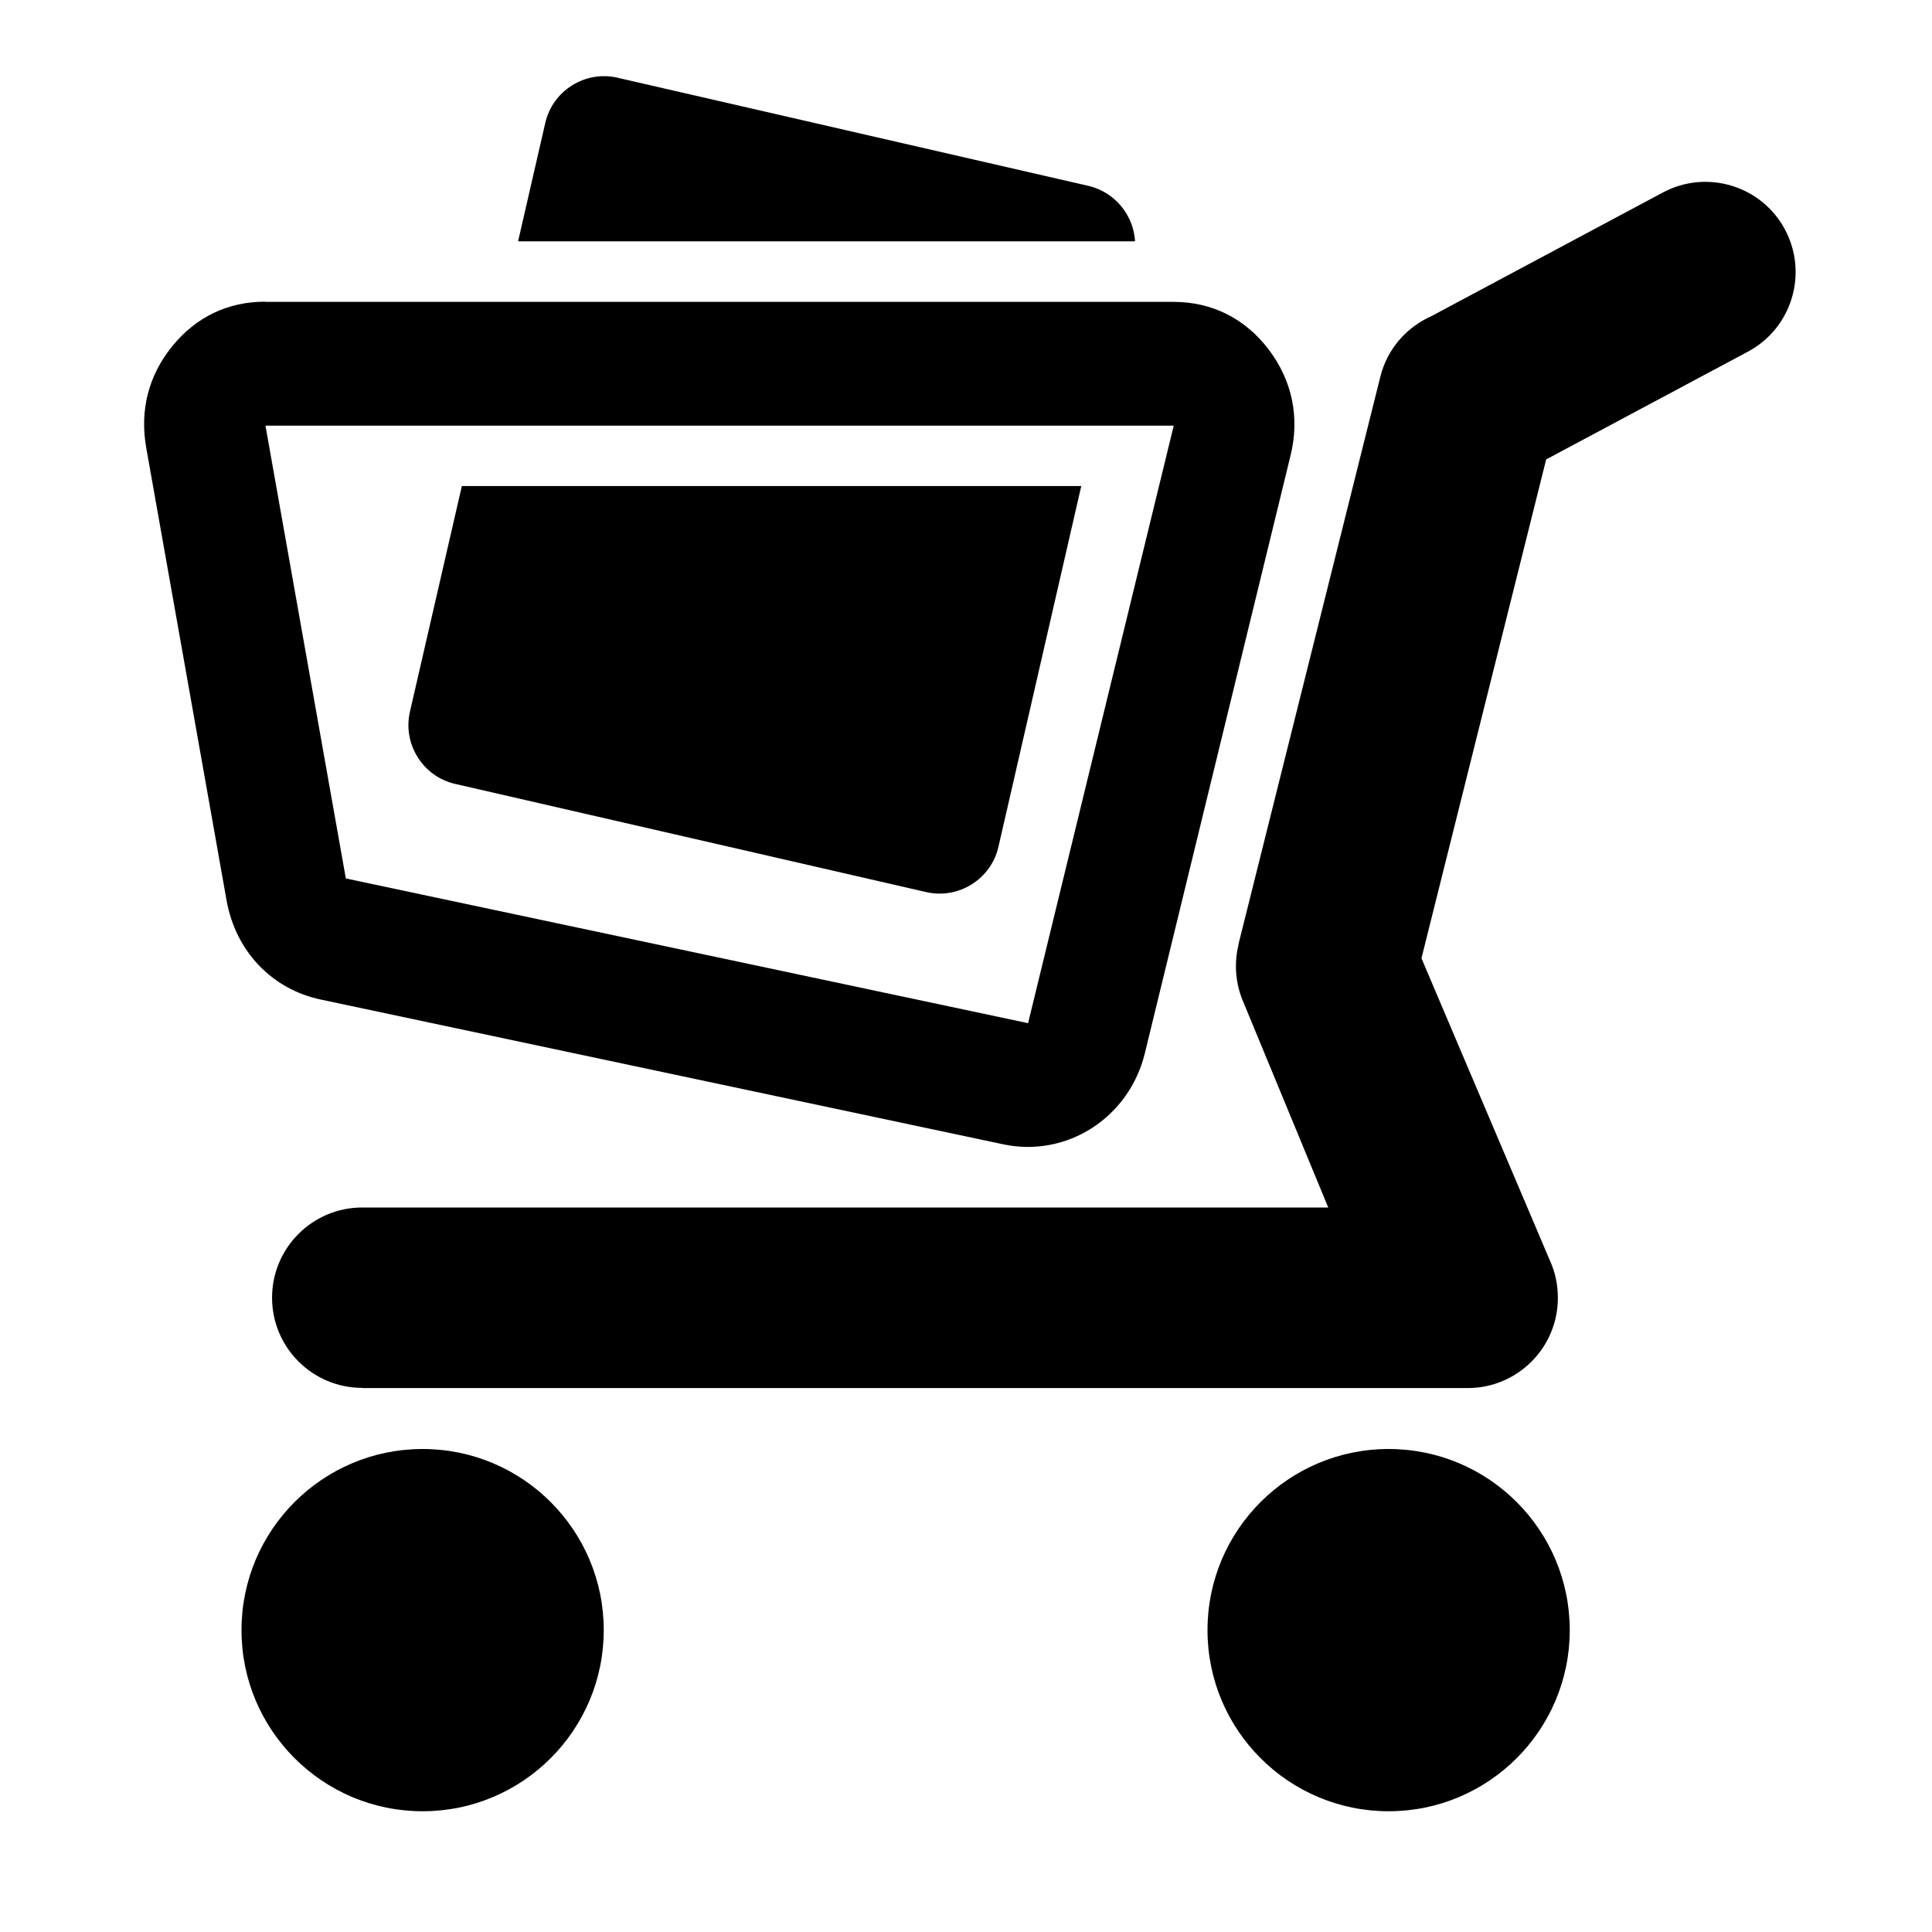 <?xml version="1.0" encoding="UTF-8"?>
<?xml-stylesheet type="text/css" href="../../css/styles.css" ?>
<!DOCTYPE svg PUBLIC "-//W3C//DTD SVG 1.1//EN" "http://www.w3.org/Graphics/SVG/1.1/DTD/svg11.dtd">
<svg xmlns="http://www.w3.org/2000/svg" xml:space="preserve" width="1024px" height="1024px" shape-rendering="geometricPrecision" text-rendering="geometricPrecision" image-rendering="optimizeQuality" fill-rule="evenodd" clip-rule="evenodd" viewBox="0 0 10240 10240" xmlns:xlink="http://www.w3.org/1999/xlink">
	<title>shopping_cart_full icon</title>
	<desc>shopping_cart_full icon from the IconExperience.com O-Collection. Copyright by INCORS GmbH (www.incors.com).</desc>
	<path id="curve3" class="primaryIconColor" d="M7360 7680c530,0 960,430 960,960 0,530 -430,960 -960,960 -530,0 -960,-430 -960,-960 0,-530 430,-960 960,-960zm-5120 0c530,0 960,430 960,960 0,530 -430,960 -960,960 -530,0 -960,-430 -960,-960 0,-530 430,-960 960,-960z"/>
	<path id="curve2" class="primaryIconColor" d="M1920 7356c-264,0 -478,-214 -478,-478 0,-264 214,-478 478,-478l5120 0 -448 -1084c-45,-102 -52,-211 -27,-311l-1 0 752 -3008c37,-149 140,-263 270,-321l1228 -656c233,-124 523,-36 647,197 124,233 36,523 -197,647l-1069 571 -661 2644 682 1605 0 0c27,60 41,125 41,195 0,264 -214,478 -478,478l-5859 0z"/>
	<path id="curve1" class="secondaryIconColor" d="M1407 1600l4813 0c204,0 379,88 504,252 125,165 166,360 116,563l-772 3167c-83,342 -414,555 -751,483l-3616 -767c-261,-55 -452,-257 -500,-525l-426 -2400c-35,-198 12,-383 138,-538 126,-155 295,-236 491,-236zm0 656l426 2400c0,0 0,0 0,0l3616 767 772 -3167 -4813 0z"/>
	<path id="curve0" class="primaryIconColor" d="M3273 412l2495 573c142,33 240,156 248,294l-3270 0 144 -627c39,-172 212,-280 384,-240zm2458 2164l-439 1912c-39,172 -212,280 -384,240l-2495 -573c-172,-39 -280,-212 -240,-384l275 -1195 3283 0z"/>
</svg>
